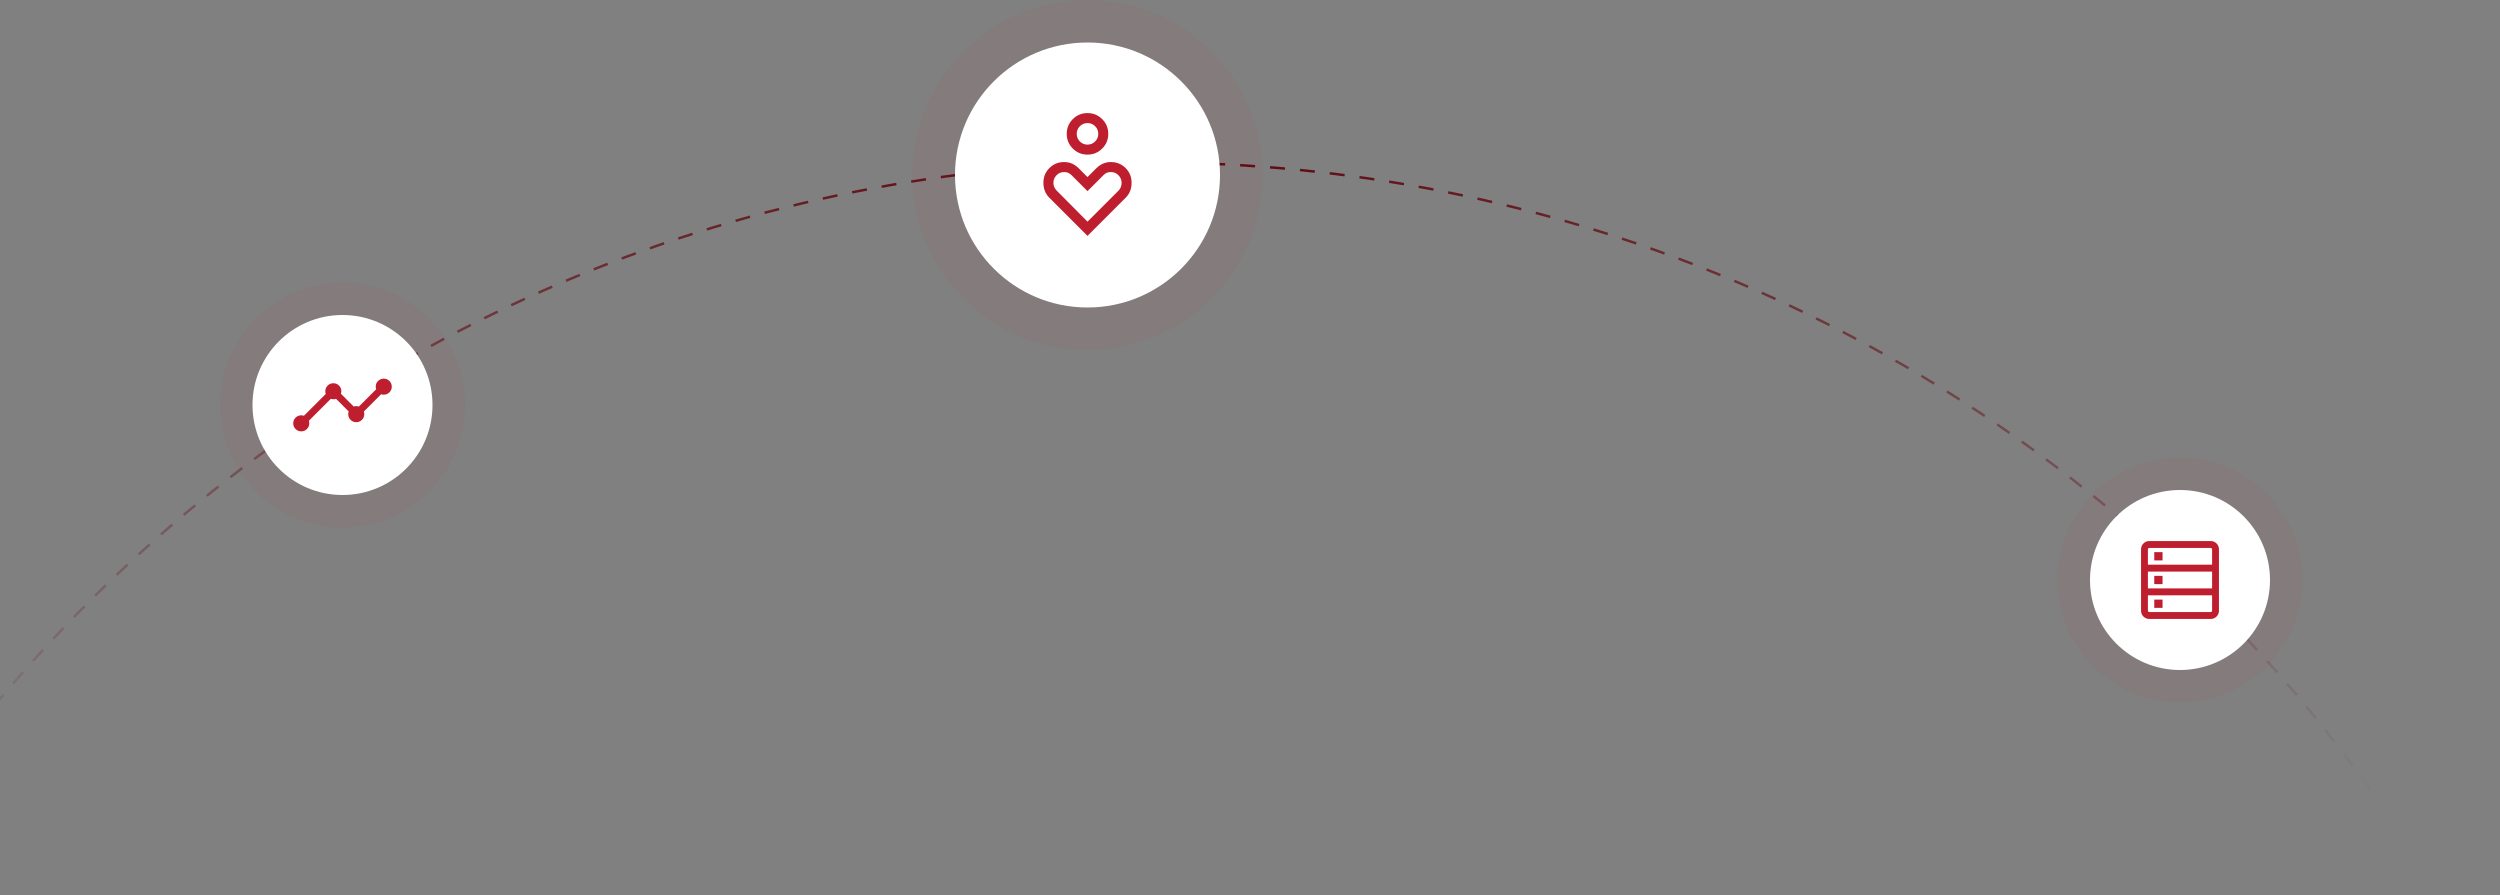 <svg width="1000" height="358" viewBox="0 0 1000 358" fill="none" xmlns="http://www.w3.org/2000/svg">
<rect x="0" y="0" width="1000" height="358" fill="#808080" stroke="none"/>
<path d="M1060 664.479C1060 505.487 996.786 353.007 884.264 240.583C771.742 128.159 619.13 65 460 65C300.87 65 148.258 128.159 35.736 240.583C-76.786 353.007 -140 505.487 -140 664.479" stroke="url(#paint0_radial_428_2185)" stroke-dasharray="6 6"/>
<circle opacity="0.05" cx="872" cy="232" r="49" fill="#BF1E2E"/>
<circle cx="872" cy="232" r="36" fill="white"/>
<mask id="mask0_428_2185" style="mask-type:alpha" maskUnits="userSpaceOnUse" x="850" y="210" width="44" height="44">
<rect x="850" y="210" width="44" height="44" fill="#D9D9D9"/>
</mask>
<g mask="url(#mask0_428_2185)">
<path d="M859.73 247.583C858.804 247.583 858.02 247.263 857.379 246.621C856.737 245.979 856.416 245.195 856.416 244.269V219.731C856.416 218.805 856.737 218.021 857.379 217.379C858.02 216.738 858.804 216.417 859.73 216.417H884.268C885.195 216.417 885.979 216.738 886.62 217.379C887.262 218.021 887.583 218.805 887.583 219.731V244.269C887.583 245.195 887.262 245.979 886.62 246.621C885.979 247.263 885.195 247.583 884.268 247.583H859.73ZM859.166 225.879H884.833V219.731C884.833 219.59 884.774 219.461 884.656 219.343C884.539 219.226 884.41 219.167 884.268 219.167H859.73C859.589 219.167 859.46 219.226 859.342 219.343C859.225 219.461 859.166 219.59 859.166 219.731V225.879ZM859.166 235.371H884.833V228.629H859.166V235.371ZM859.73 244.833H884.268C884.41 244.833 884.539 244.775 884.656 244.657C884.774 244.54 884.833 244.41 884.833 244.269V238.121H859.166V244.269C859.166 244.41 859.225 244.54 859.342 244.657C859.46 244.775 859.589 244.833 859.73 244.833ZM861.705 224.166V220.852H865.018V224.166H861.705ZM861.705 233.657V230.343H865.018V233.657H861.705ZM861.705 243.148V239.834H865.018V243.148H861.705Z" fill="#BF1E2E"/>
</g>
<circle opacity="0.05" cx="435" cy="70" r="70" fill="#BF1E2E"/>
<circle cx="435" cy="70" r="53" fill="white"/>
<mask id="mask1_428_2185" style="mask-type:alpha" maskUnits="userSpaceOnUse" x="403" y="38" width="64" height="64">
<rect x="403" y="38" width="64" height="64" fill="#D9D9D9"/>
</mask>
<g mask="url(#mask1_428_2185)">
<path d="M435 61.846C432.696 61.846 430.735 61.037 429.118 59.42C427.501 57.803 426.693 55.843 426.693 53.538C426.693 51.234 427.501 49.273 429.118 47.657C430.735 46.039 432.696 45.23 435 45.23C437.304 45.23 439.265 46.039 440.882 47.657C442.499 49.273 443.307 51.234 443.307 53.538C443.307 55.843 442.499 57.803 440.882 59.42C439.265 61.037 437.304 61.846 435 61.846ZM435 57.846C436.196 57.846 437.214 57.427 438.051 56.59C438.889 55.752 439.308 54.735 439.308 53.538C439.308 52.342 438.889 51.325 438.051 50.487C437.214 49.649 436.196 49.23 435 49.23C433.804 49.23 432.786 49.649 431.949 50.487C431.111 51.325 430.692 52.342 430.692 53.538C430.692 54.735 431.111 55.752 431.949 56.59C432.786 57.427 433.804 57.846 435 57.846ZM435 94.359L419.718 79.076C418.932 78.29 418.342 77.397 417.949 76.397C417.556 75.397 417.359 74.305 417.359 73.119C417.359 70.788 418.16 68.822 419.762 67.221C421.364 65.621 423.332 64.82 425.667 64.82C426.809 64.82 427.863 65.035 428.829 65.464C429.794 65.893 430.678 66.509 431.482 67.312L435 70.831L438.518 67.312C439.304 66.526 440.186 65.914 441.164 65.477C442.142 65.039 443.202 64.82 444.345 64.82C446.669 64.82 448.632 65.621 450.236 67.221C451.839 68.822 452.641 70.788 452.641 73.119C452.641 74.305 452.444 75.397 452.051 76.397C451.658 77.397 451.068 78.29 450.282 79.076L435 94.359ZM435 88.656L447.39 76.266C447.824 75.832 448.141 75.347 448.341 74.81C448.541 74.273 448.641 73.717 448.641 73.141C448.641 71.989 448.229 70.981 447.405 70.117C446.581 69.252 445.556 68.82 444.331 68.82C443.765 68.82 443.254 68.906 442.797 69.076C442.339 69.246 441.894 69.551 441.461 69.989L435 76.451L428.59 70.04C428.294 69.736 427.913 69.456 427.445 69.202C426.977 68.948 426.388 68.82 425.678 68.82C424.446 68.82 423.419 69.25 422.595 70.11C421.771 70.97 421.359 71.973 421.359 73.119C421.359 73.692 421.466 74.238 421.679 74.757C421.893 75.274 422.203 75.75 422.61 76.184L435 88.656Z" fill="#BF1E2E"/>
</g>
<circle opacity="0.05" cx="137" cy="162" r="49" fill="#BF1E2E"/>
<circle cx="137" cy="162" r="36" fill="white"/>
<mask id="mask2_428_2185" style="mask-type:alpha" maskUnits="userSpaceOnUse" x="115" y="140" width="44" height="44">
<rect x="115" y="140" width="44" height="44" fill="#D9D9D9"/>
</mask>
<g mask="url(#mask2_428_2185)">
<path d="M120.499 172.542C119.609 172.542 118.851 172.23 118.227 171.606C117.603 170.981 117.291 170.224 117.291 169.333C117.291 168.443 117.603 167.685 118.227 167.061C118.851 166.437 119.609 166.125 120.499 166.125C120.706 166.125 120.893 166.134 121.06 166.152C121.227 166.169 121.392 166.226 121.557 166.322L130.322 157.558C130.225 157.393 130.168 157.227 130.151 157.06C130.133 156.894 130.124 156.707 130.124 156.5C130.124 155.609 130.436 154.852 131.06 154.228C131.685 153.604 132.442 153.292 133.333 153.292C134.223 153.292 134.981 153.604 135.605 154.228C136.229 154.852 136.541 155.609 136.541 156.5C136.541 156.608 136.487 156.949 136.379 157.522L141.477 162.621C141.642 162.547 141.801 162.502 141.956 162.485C142.111 162.467 142.292 162.458 142.499 162.458C142.706 162.458 142.89 162.467 143.051 162.485C143.212 162.502 143.369 162.559 143.522 162.656L150.489 155.689C150.392 155.536 150.335 155.379 150.318 155.218C150.3 155.057 150.291 154.873 150.291 154.667C150.291 153.776 150.603 153.018 151.227 152.394C151.851 151.77 152.609 151.458 153.499 151.458C154.39 151.458 155.148 151.77 155.772 152.394C156.396 153.018 156.708 153.776 156.708 154.667C156.708 155.557 156.396 156.315 155.772 156.939C155.148 157.563 154.39 157.875 153.499 157.875C153.292 157.875 153.109 157.866 152.948 157.848C152.786 157.831 152.63 157.774 152.477 157.677L145.51 164.644C145.607 164.797 145.664 164.954 145.681 165.115C145.699 165.276 145.708 165.46 145.708 165.667C145.708 166.557 145.396 167.315 144.772 167.939C144.148 168.563 143.39 168.875 142.499 168.875C141.609 168.875 140.851 168.563 140.227 167.939C139.603 167.315 139.291 166.557 139.291 165.667C139.291 165.46 139.3 165.273 139.318 165.106C139.335 164.939 139.392 164.773 139.489 164.609L134.391 159.511C134.226 159.607 134.06 159.664 133.893 159.682C133.726 159.699 133.54 159.708 133.333 159.708C133.225 159.708 132.884 159.654 132.31 159.546L123.545 168.311C123.618 168.475 123.664 168.635 123.681 168.79C123.699 168.945 123.708 169.126 123.708 169.333C123.708 170.224 123.396 170.981 122.772 171.606C122.148 172.23 121.39 172.542 120.499 172.542Z" fill="#BF1E2E"/>
</g>
<defs>
<radialGradient id="paint0_radial_428_2185" cx="0" cy="0" r="1" gradientUnits="userSpaceOnUse" gradientTransform="translate(460 65) rotate(90) scale(352 704.612)">
<stop stop-color="#5F040D"/>
<stop offset="1" stop-color="#5F040D" stop-opacity="0"/>
</radialGradient>
</defs>
</svg>
